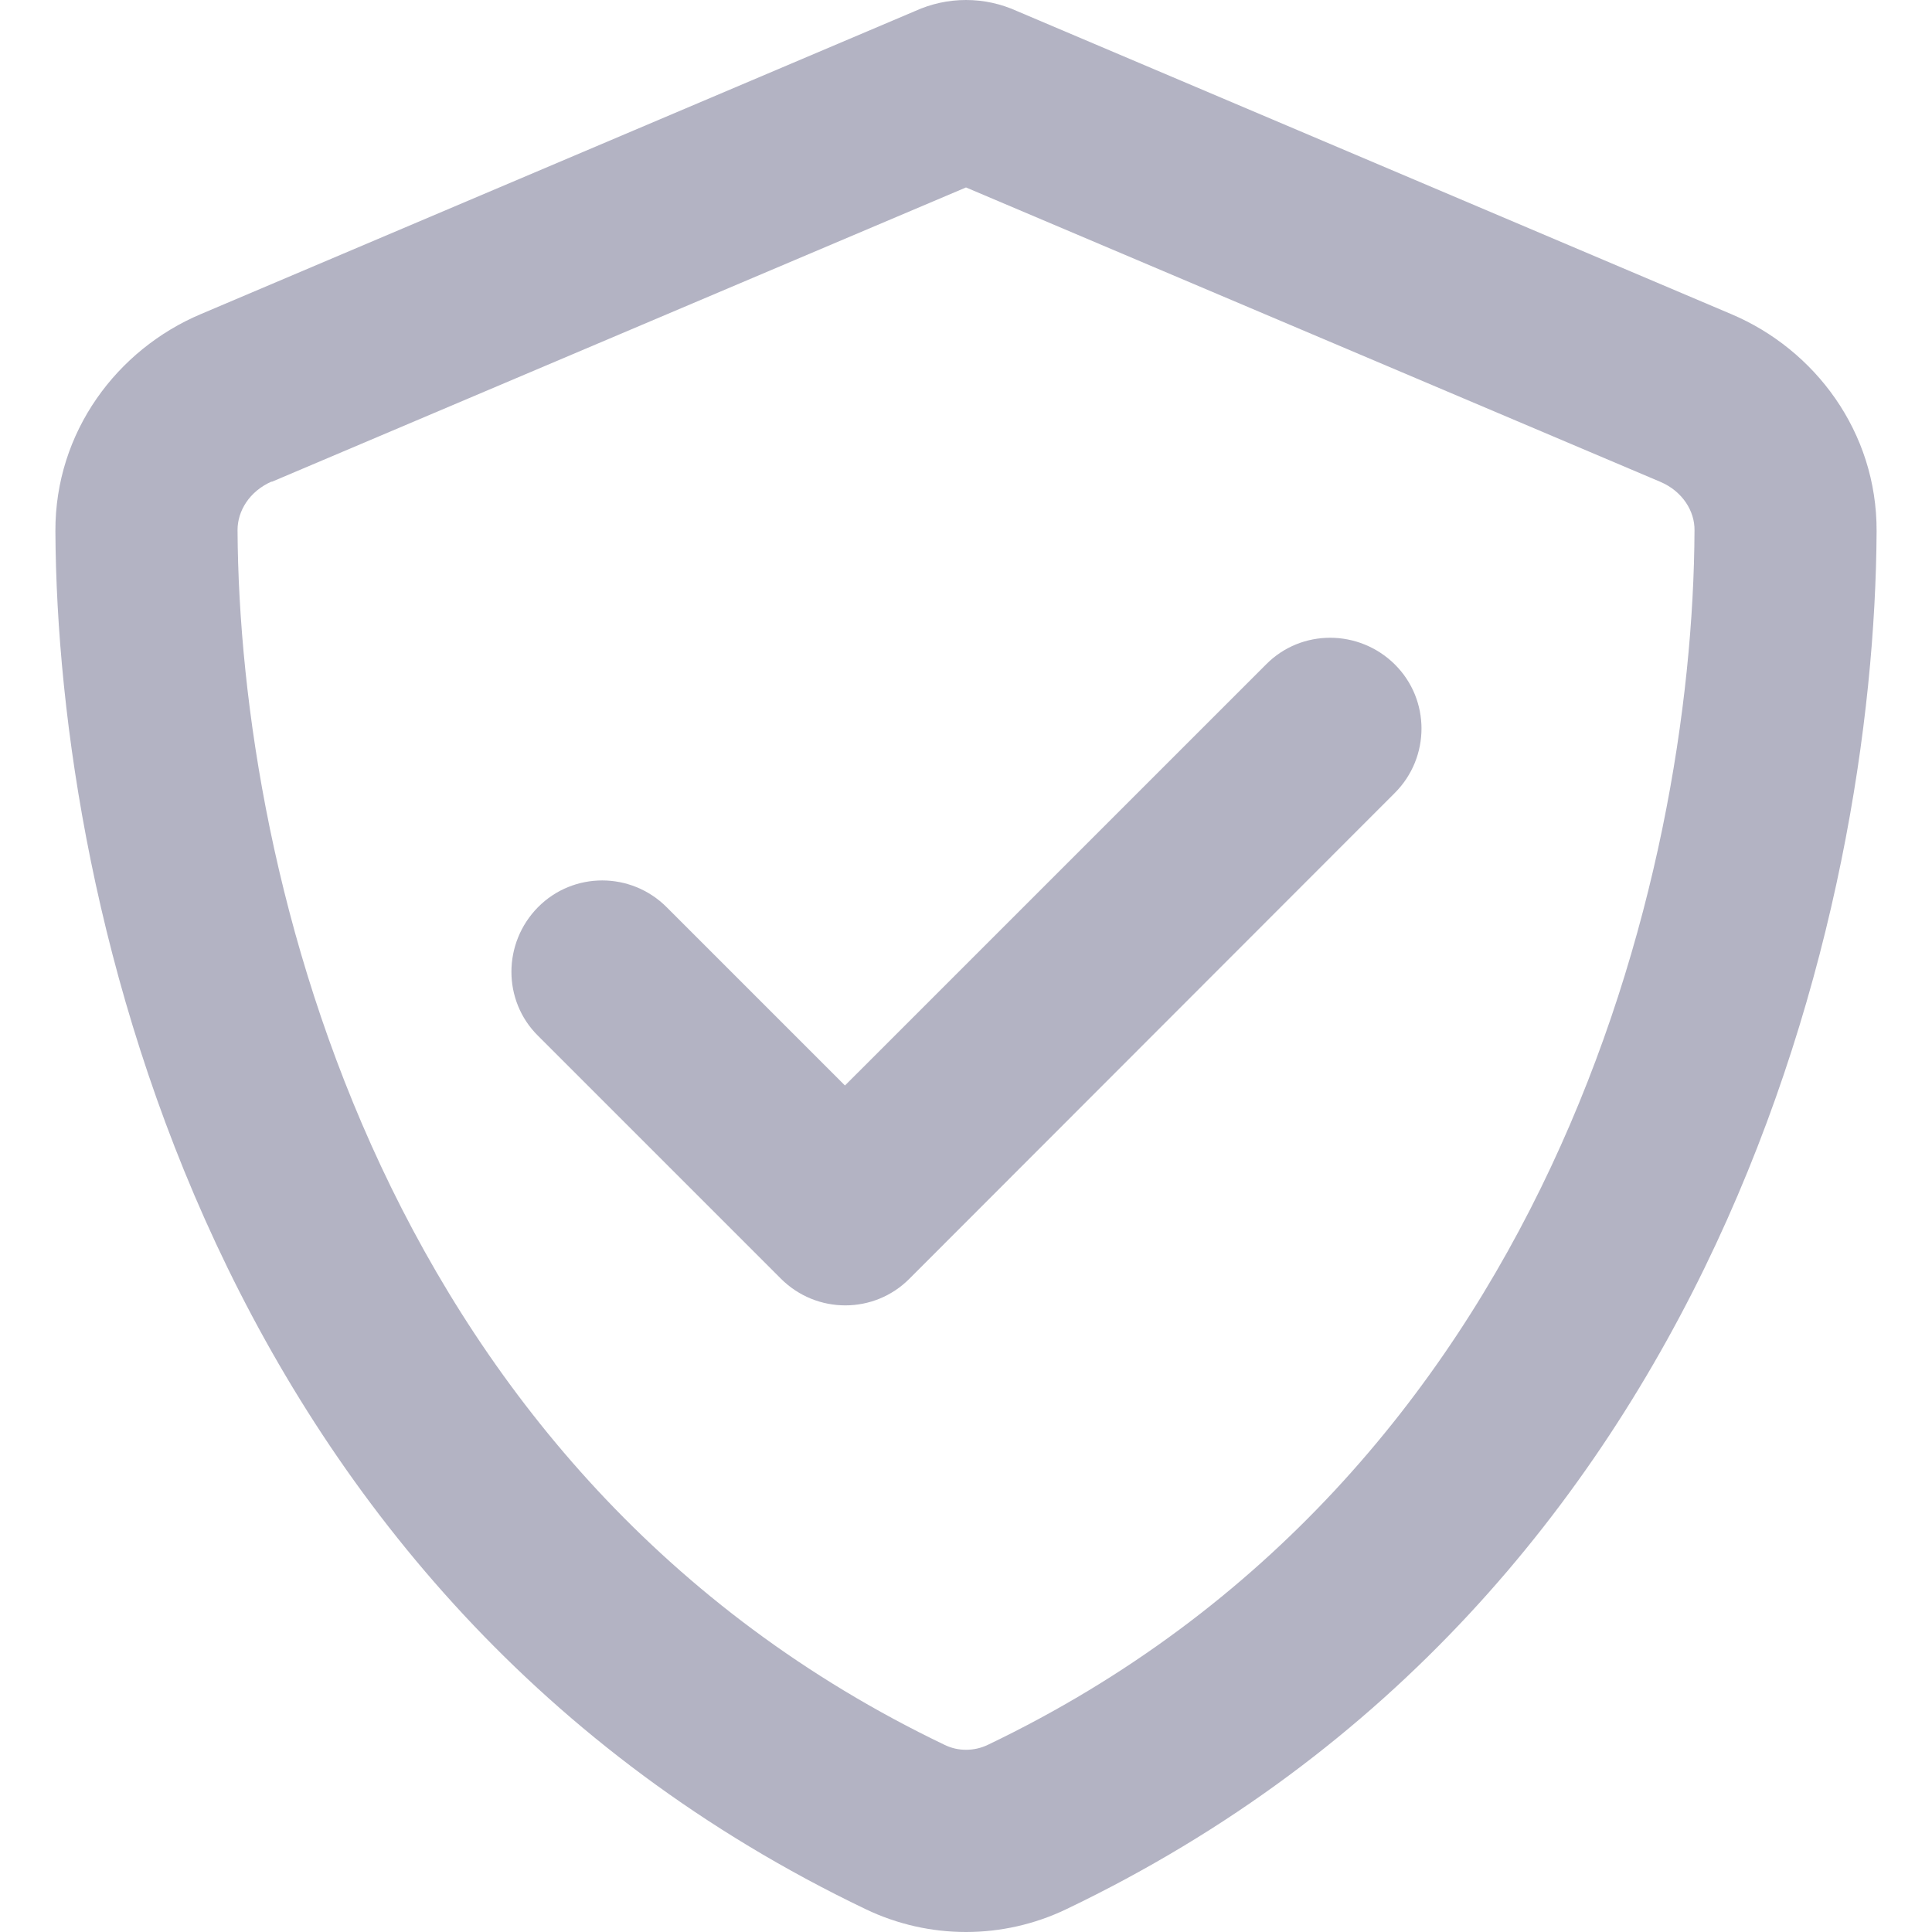 <svg width="40" height="40" viewBox="0 0 40 40" fill="none" xmlns="http://www.w3.org/2000/svg">
<path d="M5.625 9.976L20 3.881L34.376 9.976C34.839 10.173 35.09 10.589 35.083 10.982C35.051 18.162 32.066 30.566 20.448 36.127C20.165 36.261 19.835 36.261 19.56 36.127C7.934 30.558 4.957 18.162 4.918 10.974C4.918 10.581 5.161 10.173 5.625 9.969V9.976ZM35.845 6.504L21.053 0.228C20.723 0.079 20.369 0 20 0C19.631 0 19.277 0.079 18.948 0.228L4.156 6.504C2.427 7.235 1.139 8.94 1.147 10.998C1.186 18.79 4.391 33.048 17.926 39.529C19.238 40.157 20.762 40.157 22.074 39.529C35.617 33.048 38.814 18.79 38.853 10.998C38.861 8.94 37.573 7.235 35.845 6.504ZM28.877 16.418C29.615 15.68 29.615 14.486 28.877 13.755C28.138 13.024 26.944 13.017 26.214 13.755L17.494 22.474L13.802 18.782C13.064 18.044 11.87 18.044 11.139 18.782C10.409 19.521 10.401 20.715 11.139 21.445L16.167 26.473C16.905 27.211 18.099 27.211 18.83 26.473L28.877 16.418Z" fill="#B3B3C3"/>
</svg>
